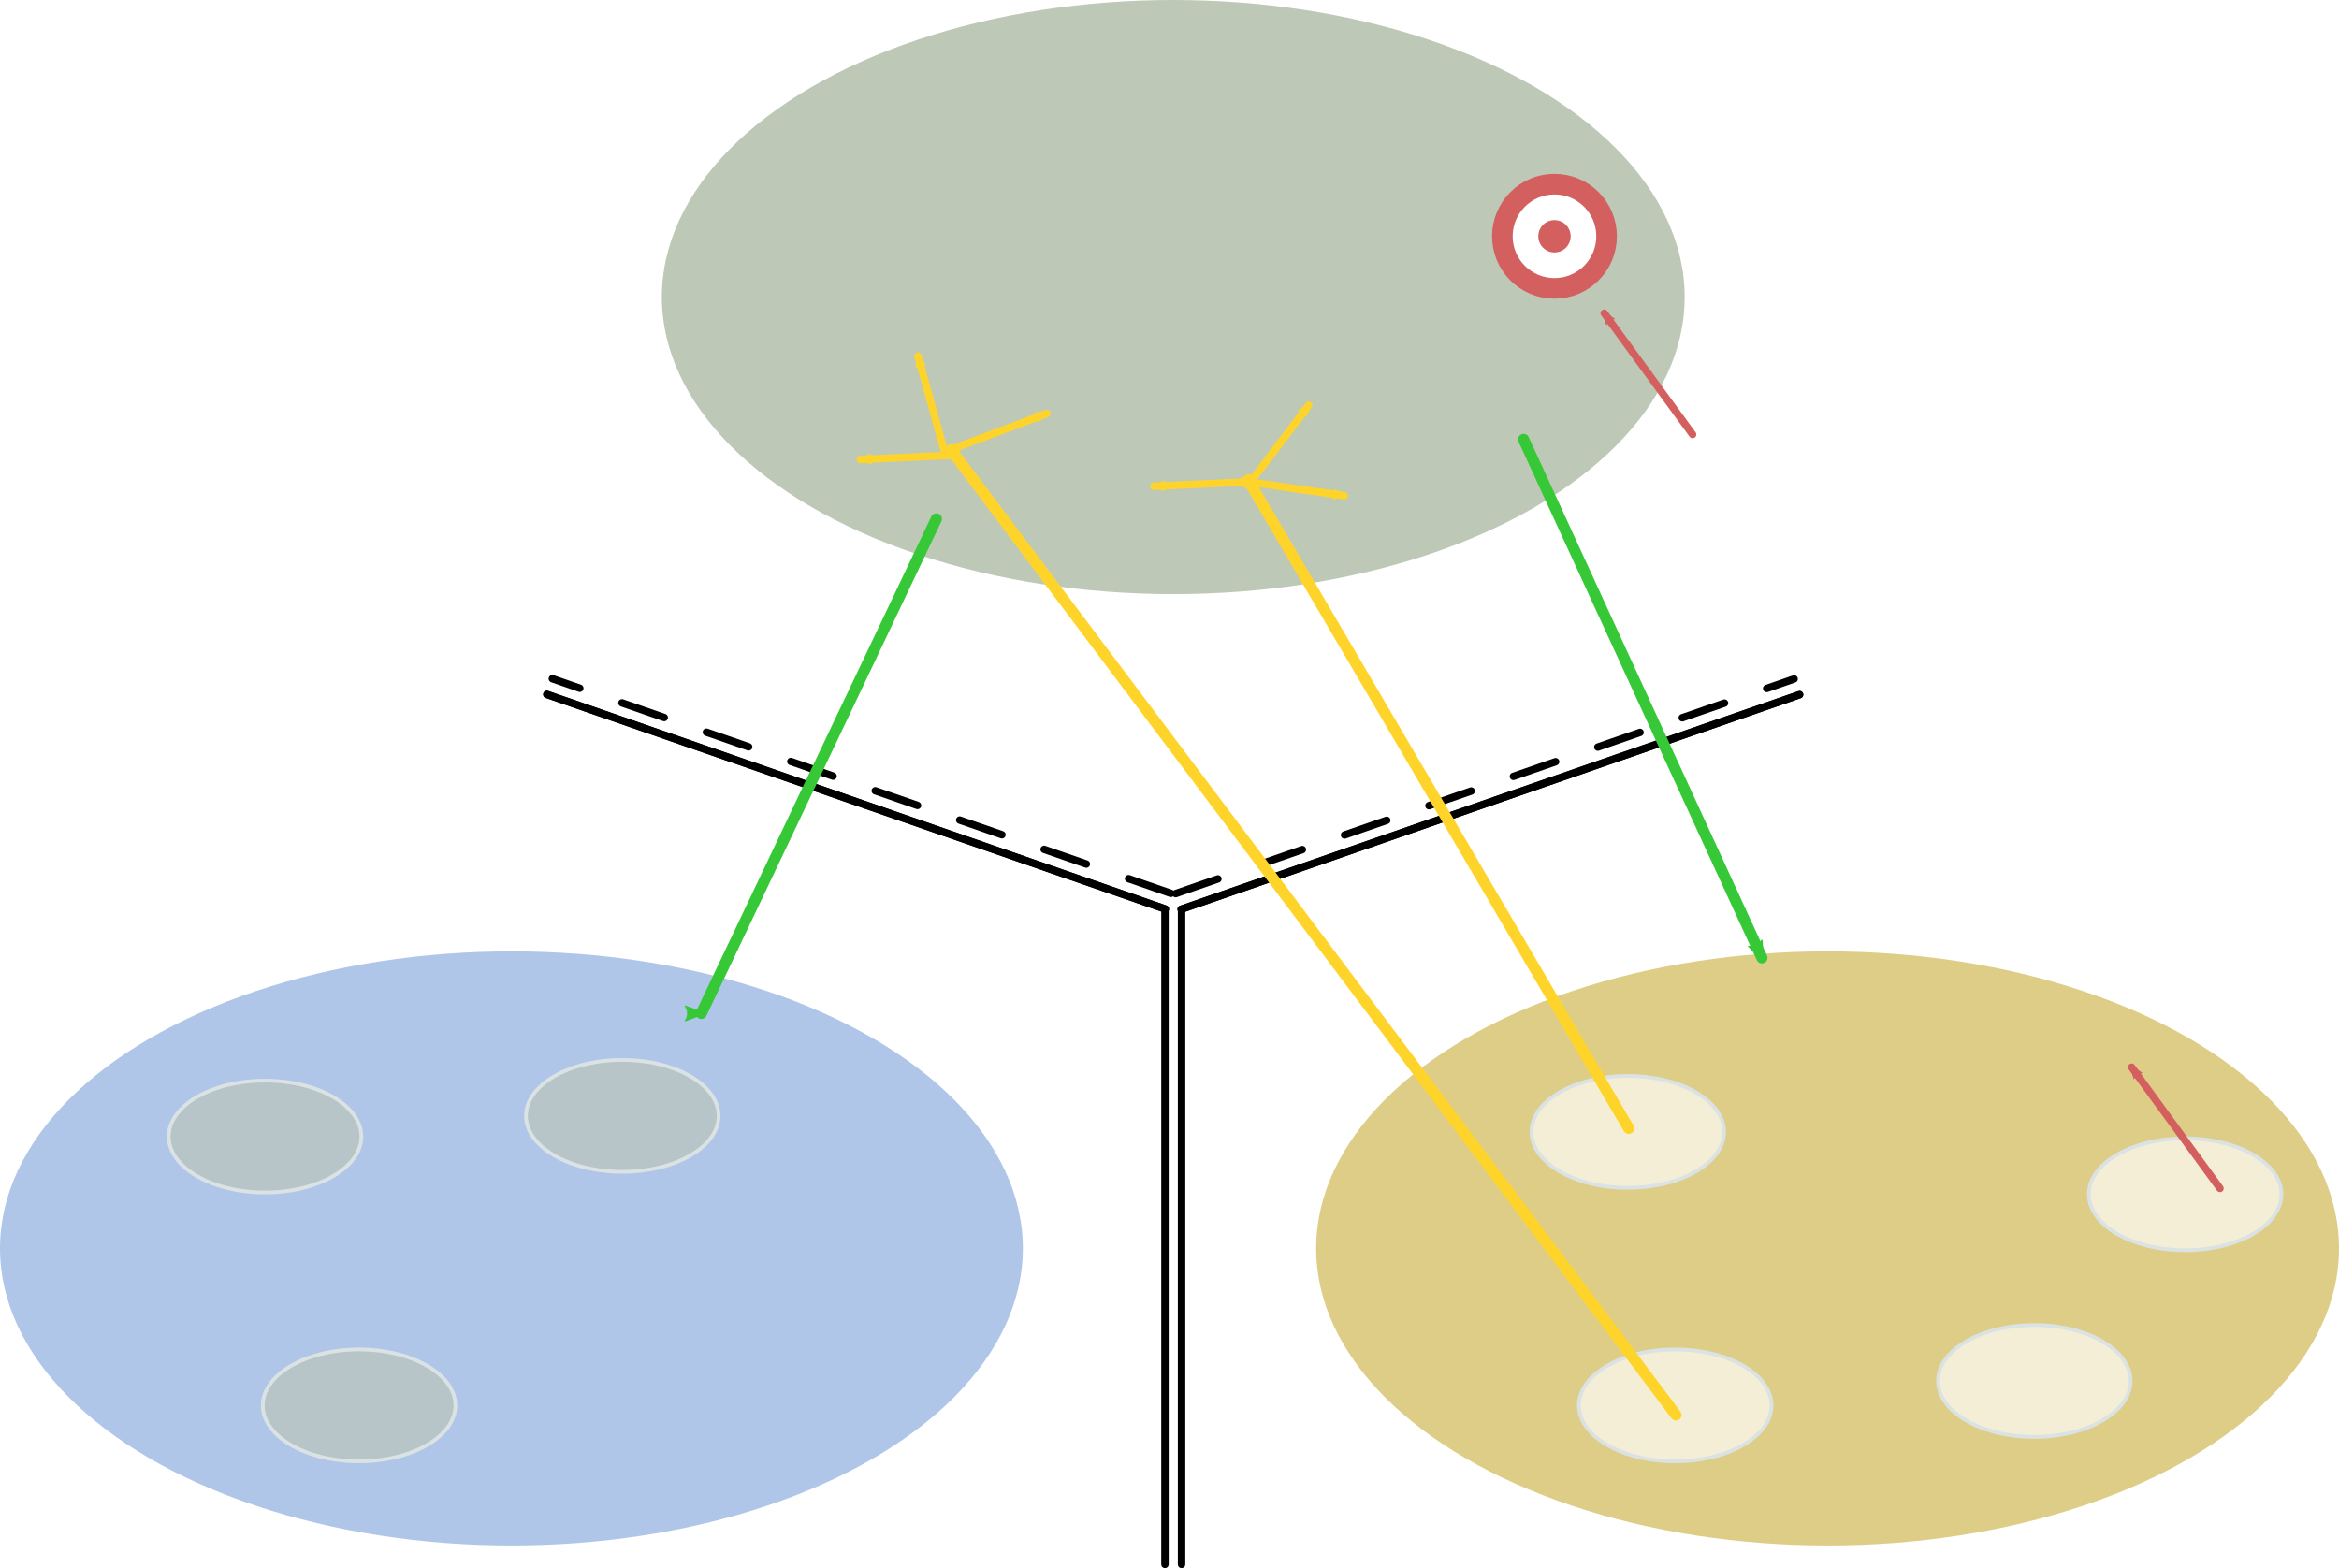 <?xml version="1.0" encoding="UTF-8" standalone="no"?>
<!-- Created with Inkscape (http://www.inkscape.org/) -->

<svg
   xmlns:dc="http://purl.org/dc/elements/1.1/"
   xmlns:cc="http://creativecommons.org/ns#"
   xmlns:rdf="http://www.w3.org/1999/02/22-rdf-syntax-ns#"
   xmlns:svg="http://www.w3.org/2000/svg"
   xmlns="http://www.w3.org/2000/svg"
   xmlns:sodipodi="http://sodipodi.sourceforge.net/DTD/sodipodi-0.dtd"
   xmlns:inkscape="http://www.inkscape.org/namespaces/inkscape"
   width="177.324mm"
   height="118.891mm"
   viewBox="0 0 628.315 421.268"
   id="svg2"
   version="1.1"
   inkscape:version="0.91 r13725"
   sodipodi:docname="multiple_mvc.svg">
  <defs
     id="defs4">
    <marker
       inkscape:stockid="Arrow2Mend"
       orient="auto"
       refY="0"
       refX="0"
       id="marker5479"
       style="overflow:visible"
       inkscape:isstock="true">
      <path
         inkscape:connector-curvature="0"
         id="path5481"
         style="fill:#d35f5f;fill-opacity:1;fill-rule:evenodd;stroke:#d35f5f;stroke-width:0.625;stroke-linejoin:round;stroke-opacity:1"
         d="M 8.719,4.034 -2.207,0.016 8.719,-4.002 c -1.745,2.372 -1.735,5.617 -6e-7,8.035 z"
         transform="scale(-0.6,-0.6)" />
    </marker>
    <marker
       inkscape:isstock="true"
       style="overflow:visible"
       id="marker5295"
       refX="0"
       refY="0"
       orient="auto"
       inkscape:stockid="Arrow2Mend">
      <path
         transform="scale(-0.6,-0.6)"
         d="M 8.719,4.034 -2.207,0.016 8.719,-4.002 c -1.745,2.372 -1.735,5.617 -6e-7,8.035 z"
         style="fill:#d35f5f;fill-opacity:1;fill-rule:evenodd;stroke:#d35f5f;stroke-width:0.625;stroke-linejoin:round;stroke-opacity:1"
         id="path5297"
         inkscape:connector-curvature="0" />
    </marker>
    <marker
       inkscape:isstock="true"
       style="overflow:visible"
       id="marker5013"
       refX="0"
       refY="0"
       orient="auto"
       inkscape:stockid="Arrow2Mend">
      <path
         transform="scale(-0.6,-0.6)"
         d="M 8.719,4.034 -2.207,0.016 8.719,-4.002 c -1.745,2.372 -1.735,5.617 -6e-7,8.035 z"
         style="fill:#d35f5f;fill-opacity:1;fill-rule:evenodd;stroke:#d35f5f;stroke-width:0.625;stroke-linejoin:round;stroke-opacity:1"
         id="path5015"
         inkscape:connector-curvature="0" />
    </marker>
    <marker
       inkscape:stockid="Arrow2Mend"
       orient="auto"
       refY="0"
       refX="0"
       id="marker4847"
       style="overflow:visible"
       inkscape:isstock="true">
      <path
         inkscape:connector-curvature="0"
         id="path4849"
         style="fill:#d35f5f;fill-opacity:1;fill-rule:evenodd;stroke:#d35f5f;stroke-width:0.625;stroke-linejoin:round;stroke-opacity:1"
         d="M 8.719,4.034 -2.207,0.016 8.719,-4.002 c -1.745,2.372 -1.735,5.617 -6e-7,8.035 z"
         transform="scale(-0.6,-0.6)" />
    </marker>
    <marker
       inkscape:isstock="true"
       style="overflow:visible"
       id="marker10683"
       refX="0"
       refY="0"
       orient="auto"
       inkscape:stockid="Arrow2Mend"
       inkscape:collect="always">
      <path
         transform="scale(-0.6,-0.6)"
         d="M 8.719,4.034 -2.207,0.016 8.719,-4.002 c -1.745,2.372 -1.735,5.617 -6e-7,8.035 z"
         style="fill:#d35f5f;fill-opacity:1;fill-rule:evenodd;stroke:#d35f5f;stroke-width:0.625;stroke-linejoin:round;stroke-opacity:1"
         id="path10685"
         inkscape:connector-curvature="0" />
    </marker>
    <marker
       inkscape:isstock="true"
       style="overflow:visible"
       id="marker10523"
       refX="0"
       refY="0"
       orient="auto"
       inkscape:stockid="TriangleOutM">
      <path
         transform="scale(0.4,0.4)"
         style="fill:#d35f5f;fill-opacity:1;fill-rule:evenodd;stroke:#d35f5f;stroke-width:1pt;stroke-opacity:1"
         d="m 5.77,0 -8.65,5 0,-10 8.65,5 z"
         id="path10525"
         inkscape:connector-curvature="0" />
    </marker>
    <marker
       inkscape:stockid="Arrow2Mend"
       orient="auto"
       refY="0"
       refX="0"
       id="marker10289"
       style="overflow:visible"
       inkscape:isstock="true">
      <path
         inkscape:connector-curvature="0"
         id="path10291"
         style="fill:#37c837;fill-opacity:1;fill-rule:evenodd;stroke:#37c837;stroke-width:0.625;stroke-linejoin:round;stroke-opacity:1"
         d="M 8.719,4.034 -2.207,0.016 8.719,-4.002 c -1.745,2.372 -1.735,5.617 -6e-7,8.035 z"
         transform="scale(-0.6,-0.6)" />
    </marker>
    <marker
       inkscape:isstock="true"
       style="overflow:visible"
       id="marker10215"
       refX="0"
       refY="0"
       orient="auto"
       inkscape:stockid="Arrow2Mend"
       inkscape:collect="always">
      <path
         transform="scale(-0.6,-0.6)"
         d="M 8.719,4.034 -2.207,0.016 8.719,-4.002 c -1.745,2.372 -1.735,5.617 -6e-7,8.035 z"
         style="fill:#37c837;fill-opacity:1;fill-rule:evenodd;stroke:#37c837;stroke-width:0.625;stroke-linejoin:round;stroke-opacity:1"
         id="path10217"
         inkscape:connector-curvature="0" />
    </marker>
    <marker
       inkscape:stockid="TriangleInL"
       orient="auto"
       refY="0"
       refX="0"
       id="TriangleInL"
       style="overflow:visible"
       inkscape:isstock="true">
      <path
         id="path4331"
         d="m 5.77,0 -8.65,5 0,-10 8.65,5 z"
         style="fill:#ffd42a;fill-opacity:1;fill-rule:evenodd;stroke:#ffd42a;stroke-width:1pt;stroke-opacity:1"
         transform="scale(-0.8,-0.8)"
         inkscape:connector-curvature="0" />
    </marker>
    <marker
       inkscape:stockid="Arrow2Lstart"
       orient="auto"
       refY="0"
       refX="0"
       id="marker9120"
       style="overflow:visible"
       inkscape:isstock="true">
      <path
         id="path9122"
         style="fill:#ffd42a;fill-opacity:1;fill-rule:evenodd;stroke:#ffd42a;stroke-width:0.625;stroke-linejoin:round;stroke-opacity:1"
         d="M 8.719,4.034 -2.207,0.016 8.719,-4.002 c -1.745,2.372 -1.735,5.617 -6e-7,8.035 z"
         transform="matrix(1.1,0,0,1.1,1.1,0)"
         inkscape:connector-curvature="0" />
    </marker>
    <marker
       inkscape:stockid="Arrow2Lstart"
       orient="auto"
       refY="0"
       refX="0"
       id="Arrow2Lstart"
       style="overflow:visible"
       inkscape:isstock="true">
      <path
         id="path4216"
         style="fill:#ffd42a;fill-opacity:1;fill-rule:evenodd;stroke:#ffd42a;stroke-width:0.625;stroke-linejoin:round;stroke-opacity:1"
         d="M 8.719,4.034 -2.207,0.016 8.719,-4.002 c -1.745,2.372 -1.735,5.617 -6e-7,8.035 z"
         transform="matrix(1.1,0,0,1.1,1.1,0)"
         inkscape:connector-curvature="0" />
    </marker>
    <marker
       inkscape:stockid="CurveOut"
       orient="auto"
       refY="0"
       refX="0"
       id="CurveOut"
       style="overflow:visible"
       inkscape:isstock="true">
      <path
         id="path4385"
         d="m -5.413,-5.046 c 2.76,0 5,2.24 5,5 0,2.76 -2.24,5 -5,5"
         style="fill:none;fill-rule:evenodd;stroke:#ffd42a;stroke-width:1pt;stroke-opacity:1"
         transform="scale(0.6,0.6)"
         inkscape:connector-curvature="0" />
    </marker>
    <marker
       inkscape:isstock="true"
       style="overflow:visible"
       id="marker7930"
       refX="0"
       refY="0"
       orient="auto"
       inkscape:stockid="Arrow2Lend">
      <path
         transform="matrix(-1.1,0,0,-1.1,-1.1,0)"
         d="M 8.719,4.034 -2.207,0.016 8.719,-4.002 c -1.745,2.372 -1.735,5.617 -6e-7,8.035 z"
         style="fill:#37c837;fill-opacity:1;fill-rule:evenodd;stroke:#37c837;stroke-width:0.625;stroke-linejoin:round;stroke-opacity:1"
         id="path7932"
         inkscape:connector-curvature="0" />
    </marker>
    <marker
       inkscape:stockid="Arrow2Mend"
       orient="auto"
       refY="0"
       refX="0"
       id="marker7314"
       style="overflow:visible"
       inkscape:isstock="true">
      <path
         id="path7316"
         style="fill:#ffd42a;fill-opacity:1;fill-rule:evenodd;stroke:#ffd42a;stroke-width:0.625;stroke-linejoin:round;stroke-opacity:1"
         d="M 8.719,4.034 -2.207,0.016 8.719,-4.002 c -1.745,2.372 -1.735,5.617 -6e-7,8.035 z"
         transform="scale(-0.6,-0.6)"
         inkscape:connector-curvature="0" />
    </marker>
    <marker
       inkscape:isstock="true"
       style="overflow:visible"
       id="marker7208"
       refX="0"
       refY="0"
       orient="auto"
       inkscape:stockid="Arrow2Mend">
      <path
         transform="scale(-0.6,-0.6)"
         d="M 8.719,4.034 -2.207,0.016 8.719,-4.002 c -1.745,2.372 -1.735,5.617 -6e-7,8.035 z"
         style="fill:#ffd42a;fill-opacity:1;fill-rule:evenodd;stroke:#ffd42a;stroke-width:0.625;stroke-linejoin:round;stroke-opacity:1"
         id="path7210"
         inkscape:connector-curvature="0" />
    </marker>
    <marker
       inkscape:stockid="DotM"
       orient="auto"
       refY="0"
       refX="0"
       id="marker7000"
       style="overflow:visible"
       inkscape:isstock="true">
      <path
         id="path7002"
         d="m -2.5,-1 c 0,2.76 -2.24,5 -5,5 -2.76,0 -5,-2.24 -5,-5 0,-2.76 2.24,-5 5,-5 2.76,0 5,2.24 5,5 z"
         style="fill:#ffd42a;fill-opacity:1;fill-rule:evenodd;stroke:#ffd42a;stroke-width:1pt;stroke-opacity:1"
         transform="matrix(0.4,0,0,0.4,2.96,0.4)"
         inkscape:connector-curvature="0" />
    </marker>
    <marker
       inkscape:stockid="Arrow2Mend"
       orient="auto"
       refY="0"
       refX="0"
       id="marker6906"
       style="overflow:visible"
       inkscape:isstock="true">
      <path
         id="path6908"
         style="fill:#ffd42a;fill-opacity:1;fill-rule:evenodd;stroke:#ffd42a;stroke-width:0.625;stroke-linejoin:round;stroke-opacity:1"
         d="M 8.719,4.034 -2.207,0.016 8.719,-4.002 c -1.745,2.372 -1.735,5.617 -6e-7,8.035 z"
         transform="scale(-0.6,-0.6)"
         inkscape:connector-curvature="0" />
    </marker>
    <marker
       inkscape:stockid="Arrow2Mend"
       orient="auto"
       refY="0"
       refX="0"
       id="Arrow2Mend"
       style="overflow:visible"
       inkscape:isstock="true">
      <path
         id="path4225"
         style="fill-rule:evenodd;stroke-width:0.625;stroke-linejoin:round"
         d="M 8.719,4.034 -2.207,0.016 8.719,-4.002 c -1.745,2.372 -1.735,5.617 -6e-7,8.035 z"
         transform="scale(-0.6,-0.6)"
         inkscape:connector-curvature="0" />
    </marker>
    <marker
       inkscape:isstock="true"
       style="overflow:visible"
       id="marker5970"
       refX="0"
       refY="0"
       orient="auto"
       inkscape:stockid="Arrow2Mend"
       inkscape:collect="always">
      <path
         transform="scale(-0.6,-0.6)"
         d="M 8.719,4.034 -2.207,0.016 8.719,-4.002 c -1.745,2.372 -1.735,5.617 -6e-7,8.035 z"
         style="fill:#ffd42a;fill-opacity:1;fill-rule:evenodd;stroke:#ffd42a;stroke-width:0.625;stroke-linejoin:round;stroke-opacity:1"
         id="path5972"
         inkscape:connector-curvature="0" />
    </marker>
    <marker
       inkscape:stockid="Arrow2Mend"
       orient="auto"
       refY="0"
       refX="0"
       id="marker5796"
       style="overflow:visible"
       inkscape:isstock="true"
       inkscape:collect="always">
      <path
         id="path5798"
         style="fill:#ffd42a;fill-opacity:1;fill-rule:evenodd;stroke:#ffd42a;stroke-width:0.625;stroke-linejoin:round;stroke-opacity:1"
         d="M 8.719,4.034 -2.207,0.016 8.719,-4.002 c -1.745,2.372 -1.735,5.617 -6e-7,8.035 z"
         transform="scale(-0.6,-0.6)"
         inkscape:connector-curvature="0" />
    </marker>
    <marker
       inkscape:isstock="true"
       style="overflow:visible"
       id="marker5574"
       refX="0"
       refY="0"
       orient="auto"
       inkscape:stockid="Arrow2Mend"
       inkscape:collect="always">
      <path
         transform="scale(-0.6,-0.6)"
         d="M 8.719,4.034 -2.207,0.016 8.719,-4.002 c -1.745,2.372 -1.735,5.617 -6e-7,8.035 z"
         style="fill:#ffd42a;fill-opacity:1;fill-rule:evenodd;stroke:#ffd42a;stroke-width:0.625;stroke-linejoin:round;stroke-opacity:1"
         id="path5576"
         inkscape:connector-curvature="0" />
    </marker>
    <marker
       inkscape:isstock="true"
       style="overflow:visible"
       id="marker5238"
       refX="0"
       refY="0"
       orient="auto"
       inkscape:stockid="Arrow2Mend">
      <path
         transform="scale(-0.6,-0.6)"
         d="M 8.719,4.034 -2.207,0.016 8.719,-4.002 c -1.745,2.372 -1.735,5.617 -6e-7,8.035 z"
         style="fill:#fff600;fill-opacity:1;fill-rule:evenodd;stroke:#fff600;stroke-width:0.625;stroke-linejoin:round;stroke-opacity:1"
         id="path5240"
         inkscape:connector-curvature="0" />
    </marker>
    <marker
       inkscape:stockid="Arrow2Lend"
       orient="auto"
       refY="0"
       refX="0"
       id="marker5002"
       style="overflow:visible"
       inkscape:isstock="true">
      <path
         id="path5004"
         style="fill:#000000;fill-opacity:1;fill-rule:evenodd;stroke:#000000;stroke-width:0.625;stroke-linejoin:round;stroke-opacity:1"
         d="M 8.719,4.034 -2.207,0.016 8.719,-4.002 c -1.745,2.372 -1.735,5.617 -6e-7,8.035 z"
         transform="matrix(-1.1,0,0,-1.1,-1.1,0)"
         inkscape:connector-curvature="0" />
    </marker>
    <marker
       inkscape:stockid="Arrow1Mstart"
       orient="auto"
       refY="0"
       refX="0"
       id="Arrow1Mstart"
       style="overflow:visible"
       inkscape:isstock="true">
      <path
         id="path4204"
         d="M 0,0 5,-5 -12.5,0 5,5 0,0 Z"
         style="fill:#000000;fill-opacity:1;fill-rule:evenodd;stroke:#000000;stroke-width:1pt;stroke-opacity:1"
         transform="matrix(0.4,0,0,0.4,4,0)"
         inkscape:connector-curvature="0" />
    </marker>
    <marker
       inkscape:isstock="true"
       style="overflow:visible"
       id="marker4776"
       refX="0"
       refY="0"
       orient="auto"
       inkscape:stockid="DotM"
       inkscape:collect="always">
      <path
         transform="matrix(0.4,0,0,0.4,2.96,0.4)"
         style="fill:#ffd42a;fill-opacity:1;fill-rule:evenodd;stroke:#ffd42a;stroke-width:1pt;stroke-opacity:1"
         d="m -2.5,-1 c 0,2.76 -2.24,5 -5,5 -2.76,0 -5,-2.24 -5,-5 0,-2.76 2.24,-5 5,-5 2.76,0 5,2.24 5,5 z"
         id="path4778"
         inkscape:connector-curvature="0" />
    </marker>
    <marker
       inkscape:stockid="DotM"
       orient="auto"
       refY="0"
       refX="0"
       id="DotM"
       style="overflow:visible"
       inkscape:isstock="true"
       inkscape:collect="always">
      <path
         id="path4262"
         d="m -2.5,-1 c 0,2.76 -2.24,5 -5,5 -2.76,0 -5,-2.24 -5,-5 0,-2.76 2.24,-5 5,-5 2.76,0 5,2.24 5,5 z"
         style="fill:#ff9955;fill-opacity:1;fill-rule:evenodd;stroke:#ff9955;stroke-width:1pt;stroke-opacity:1"
         transform="matrix(0.4,0,0,0.4,2.96,0.4)"
         inkscape:connector-curvature="0" />
    </marker>
    <marker
       inkscape:stockid="DotL"
       orient="auto"
       refY="0"
       refX="0"
       id="DotL"
       style="overflow:visible"
       inkscape:isstock="true">
      <path
         id="path4259"
         d="m -2.5,-1 c 0,2.76 -2.24,5 -5,5 -2.76,0 -5,-2.24 -5,-5 0,-2.76 2.24,-5 5,-5 2.76,0 5,2.24 5,5 z"
         style="fill:#000000;fill-opacity:1;fill-rule:evenodd;stroke:#000000;stroke-width:1pt;stroke-opacity:1"
         transform="matrix(0.8,0,0,0.8,5.92,0.8)"
         inkscape:connector-curvature="0" />
    </marker>
    <marker
       inkscape:stockid="DotM"
       orient="auto"
       refY="0"
       refX="0"
       id="DotM-6"
       style="overflow:visible"
       inkscape:isstock="true">
      <path
         inkscape:connector-curvature="0"
         id="path4262-8"
         d="m -2.5,-1 c 0,2.76 -2.24,5 -5,5 -2.76,0 -5,-2.24 -5,-5 0,-2.76 2.24,-5 5,-5 2.76,0 5,2.24 5,5 z"
         style="fill:#ff9955;fill-opacity:1;fill-rule:evenodd;stroke:#ff9955;stroke-width:1pt;stroke-opacity:1"
         transform="matrix(0.4,0,0,0.4,2.96,0.4)" />
    </marker>
    <marker
       inkscape:stockid="Arrow2Mend"
       orient="auto"
       refY="0"
       refX="0"
       id="marker5796-5"
       style="overflow:visible"
       inkscape:isstock="true"
       inkscape:collect="always">
      <path
         inkscape:connector-curvature="0"
         id="path5798-3"
         style="fill:#d35f5f;fill-opacity:1;fill-rule:evenodd;stroke:#d35f5f;stroke-width:0.625;stroke-linejoin:round;stroke-opacity:1"
         d="M 8.719,4.034 -2.207,0.016 8.719,-4.002 c -1.745,2.372 -1.735,5.617 -6e-7,8.035 z"
         transform="scale(-0.6,-0.6)" />
    </marker>
  </defs>
  <sodipodi:namedview
     id="base"
     pagecolor="#ffffff"
     bordercolor="#666666"
     borderopacity="1.0"
     inkscape:pageopacity="0.0"
     inkscape:pageshadow="2"
     inkscape:zoom="0.98994949"
     inkscape:cx="-98.264945"
     inkscape:cy="559.72003"
     inkscape:document-units="px"
     inkscape:current-layer="g5191"
     showgrid="false"
     inkscape:window-width="1400"
     inkscape:window-height="855"
     inkscape:window-x="40"
     inkscape:window-y="1"
     inkscape:window-maximized="1"
     showguides="true"
     inkscape:guide-bbox="true"
     fit-margin-top="0"
     fit-margin-left="0"
     fit-margin-right="0"
     fit-margin-bottom="0">
    <sodipodi:guide
       position="531.984,193.321"
       orientation="-0.819,-0.574"
       id="guide10009"
       inkscape:label=""
       inkscape:color="rgb(0,0,255)" />
  </sodipodi:namedview>
  <g
     inkscape:label="Layer 1"
     inkscape:groupmode="layer"
     id="layer1"
     transform="translate(-79.802,-126.557)">
    <g
       id="g4435">
      <g
         inkscape:export-ydpi="350"
         inkscape:export-xdpi="350"
         transform="translate(-1.01,-8.586)"
         id="g4148">
        <ellipse
           style="opacity:1;fill:#afc6e9;fill-opacity:1;stroke:none;stroke-width:2.206;stroke-linecap:round;stroke-linejoin:round;stroke-miterlimit:4;stroke-dasharray:none;stroke-dashoffset:0;stroke-opacity:1"
           id="path4136"
           cx="218.193"
           cy="470.514"
           rx="137.381"
           ry="79.802" />
        <ellipse
           ry="15.028"
           rx="25.871"
           cy="440.462"
           cx="152.012"
           id="ellipse4138"
           style="opacity:1;fill:#b7c4c8;fill-opacity:1;stroke:#dbe2e3;stroke-width:1;stroke-linecap:round;stroke-linejoin:round;stroke-miterlimit:4;stroke-dasharray:none;stroke-dashoffset:0;stroke-opacity:1" />
        <ellipse
           style="opacity:1;fill:#b7c4c8;fill-opacity:1;stroke:#dbe2e3;stroke-width:1;stroke-linecap:round;stroke-linejoin:round;stroke-miterlimit:4;stroke-dasharray:none;stroke-dashoffset:0;stroke-opacity:1"
           id="ellipse4144"
           cx="247.976"
           cy="434.906"
           rx="25.871"
           ry="15.028" />
        <ellipse
           ry="15.028"
           rx="25.871"
           cy="512.688"
           cx="177.266"
           id="ellipse4146"
           style="opacity:1;fill:#b7c4c8;fill-opacity:1;stroke:#dbe2e3;stroke-width:1;stroke-linecap:round;stroke-linejoin:round;stroke-miterlimit:4;stroke-dasharray:none;stroke-dashoffset:0;stroke-opacity:1" />
      </g>
      <g
         inkscape:export-ydpi="350"
         inkscape:export-xdpi="350"
         id="g4156"
         transform="translate(352.543,-8.586)">
        <ellipse
           ry="79.802"
           rx="137.381"
           cy="470.514"
           cx="218.193"
           id="ellipse4158"
           style="opacity:1;fill:#decd87;fill-opacity:1;stroke:none;stroke-width:2.206;stroke-linecap:round;stroke-linejoin:round;stroke-miterlimit:4;stroke-dasharray:none;stroke-dashoffset:0;stroke-opacity:1" />
        <ellipse
           style="opacity:1;fill:#f4eed7;fill-opacity:1;stroke:#dbe2e3;stroke-width:1;stroke-linecap:round;stroke-linejoin:round;stroke-miterlimit:4;stroke-dasharray:none;stroke-dashoffset:0;stroke-opacity:1"
           id="ellipse4160"
           cx="164.512"
           cy="439.212"
           rx="25.871"
           ry="15.028" />
        <ellipse
           ry="15.028"
           rx="25.871"
           cy="455.978"
           cx="314.24"
           id="ellipse4166"
           style="opacity:1;fill:#f4eed7;fill-opacity:1;stroke:#dbe2e3;stroke-width:1;stroke-linecap:round;stroke-linejoin:round;stroke-miterlimit:4;stroke-dasharray:none;stroke-dashoffset:0;stroke-opacity:1" />
        <ellipse
           style="opacity:1;fill:#f4eed7;fill-opacity:1;stroke:#dbe2e3;stroke-width:1;stroke-linecap:round;stroke-linejoin:round;stroke-miterlimit:4;stroke-dasharray:none;stroke-dashoffset:0;stroke-opacity:1"
           id="ellipse4168"
           cx="177.266"
           cy="512.688"
           rx="25.871"
           ry="15.028" />
        <ellipse
           style="opacity:1;fill:#f4eed7;fill-opacity:1;stroke:#dbe2e3;stroke-width:1;stroke-linecap:round;stroke-linejoin:round;stroke-miterlimit:4;stroke-dasharray:none;stroke-dashoffset:0;stroke-opacity:1"
           id="ellipse4170"
           cx="273.735"
           cy="506.122"
           rx="25.871"
           ry="15.028" />
      </g>
      <g
         inkscape:export-ydpi="350"
         inkscape:export-xdpi="350"
         transform="translate(176.777,-264.155)"
         id="g4172">
        <ellipse
           style="opacity:1;fill:#bec8b7;fill-opacity:1;stroke:none;stroke-width:2.206;stroke-linecap:round;stroke-linejoin:round;stroke-miterlimit:4;stroke-dasharray:none;stroke-dashoffset:0;stroke-opacity:1"
           id="ellipse4174"
           cx="218.193"
           cy="470.514"
           rx="137.381"
           ry="79.802" />
      </g>
      <g
         inkscape:export-ydpi="350"
         inkscape:export-xdpi="350"
         id="g4748">
        <path
           style="fill:none;fill-rule:evenodd;stroke:#000000;stroke-width:2;stroke-linecap:round;stroke-linejoin:miter;stroke-miterlimit:4;stroke-dasharray:none;stroke-opacity:1"
           d="m 392.738,546.805 0,-175.791"
           id="path4188"
           inkscape:connector-curvature="0"
           sodipodi:nodetypes="cc" />
        <path
           inkscape:connector-curvature="0"
           id="path4190"
           d="m 397.202,546.811 0,-175.797"
           style="fill:none;fill-rule:evenodd;stroke:#000000;stroke-width:2;stroke-linecap:round;stroke-linejoin:miter;stroke-miterlimit:4;stroke-dasharray:none;stroke-opacity:1"
           sodipodi:nodetypes="cc" />
      </g>
      <g
         inkscape:export-ydpi="350"
         inkscape:export-xdpi="350"
         inkscape:transform-center-y="65.324244"
         inkscape:transform-center-x="-32.707982"
         transform="matrix(0.328,-0.945,0.945,0.328,-252.714,562.543)"
         id="g4752">
        <path
           sodipodi:nodetypes="cc"
           inkscape:connector-curvature="0"
           id="path4754"
           d="m 392.738,546.805 0,-175.791"
           style="fill:none;fill-rule:evenodd;stroke:#000000;stroke-width:2;stroke-linecap:round;stroke-linejoin:miter;stroke-miterlimit:4;stroke-dasharray:none;stroke-opacity:1" />
        <path
           sodipodi:nodetypes="cc"
           style="fill:none;fill-rule:evenodd;stroke:#000000;stroke-width:2;stroke-linecap:round;stroke-linejoin:miter;stroke-miterlimit:4;stroke-dasharray:12, 12;stroke-dashoffset:0;stroke-opacity:1"
           d="m 397.202,546.811 0,-175.797"
           id="path4756"
           inkscape:connector-curvature="0" />
        <path
           style="fill:none;fill-rule:evenodd;stroke:#000000;stroke-width:2;stroke-linecap:round;stroke-linejoin:miter;stroke-miterlimit:4;stroke-dasharray:none;stroke-opacity:1"
           d="m 392.738,546.805 0,-175.791"
           id="path4758"
           inkscape:connector-curvature="0"
           sodipodi:nodetypes="cc" />
      </g>
      <g
         inkscape:export-ydpi="350"
         inkscape:export-xdpi="350"
         id="g4760"
         transform="matrix(-0.328,-0.945,-0.945,0.328,1042.641,562.606)"
         inkscape:transform-center-x="32.70798"
         inkscape:transform-center-y="65.324244">
        <path
           style="fill:none;fill-rule:evenodd;stroke:#000000;stroke-width:2;stroke-linecap:round;stroke-linejoin:miter;stroke-miterlimit:4;stroke-dasharray:none;stroke-opacity:1"
           d="m 392.738,546.805 0,-175.791"
           id="path4762"
           inkscape:connector-curvature="0"
           sodipodi:nodetypes="cc" />
        <path
           inkscape:connector-curvature="0"
           id="path4764"
           d="m 397.202,546.811 0,-175.797"
           style="fill:none;fill-rule:evenodd;stroke:#000000;stroke-width:2;stroke-linecap:round;stroke-linejoin:miter;stroke-miterlimit:4;stroke-dasharray:12, 12;stroke-dashoffset:0;stroke-opacity:1"
           sodipodi:nodetypes="cc" />
        <path
           sodipodi:nodetypes="cc"
           inkscape:connector-curvature="0"
           id="path4766"
           d="m 392.738,546.805 0,-175.791"
           style="fill:none;fill-rule:evenodd;stroke:#000000;stroke-width:2;stroke-linecap:round;stroke-linejoin:miter;stroke-miterlimit:4;stroke-dasharray:none;stroke-opacity:1" />
      </g>
      <g
         inkscape:export-ydpi="350"
         inkscape:export-xdpi="350"
         transform="translate(-18.929,8.571)"
         id="g6860">
        <path
           sodipodi:nodetypes="cc"
           style="fill:none;fill-rule:evenodd;stroke:#ffd42a;stroke-width:3;stroke-linecap:round;stroke-linejoin:miter;stroke-miterlimit:4;stroke-dasharray:none;stroke-opacity:1;marker-end:url(#marker4776)"
           d="M 536.25,421.112 434.286,247.362"
           id="path4768"
           inkscape:connector-curvature="0" />
        <path
           inkscape:transform-center-y="3.609945"
           inkscape:transform-center-x="-16.919124"
           inkscape:connector-curvature="0"
           id="path5572"
           d="m 434.654,247.514 25.186,3.644"
           style="fill:none;fill-rule:evenodd;stroke:#ffd42a;stroke-width:2;stroke-linecap:round;stroke-linejoin:miter;stroke-miterlimit:4;stroke-dasharray:none;stroke-opacity:1;marker-end:url(#marker5574)"
           sodipodi:nodetypes="cc" />
        <path
           style="fill:none;fill-rule:evenodd;stroke:#ffd42a;stroke-width:2;stroke-linecap:round;stroke-linejoin:miter;stroke-miterlimit:4;stroke-dasharray:none;stroke-opacity:1;marker-end:url(#marker5796)"
           d="m 434.675,247.455 15.627,-20.619"
           id="path5794"
           inkscape:connector-curvature="0"
           inkscape:transform-center-x="-11.311214"
           inkscape:transform-center-y="-13.08988"
           sodipodi:nodetypes="cc" />
        <path
           inkscape:transform-center-y="-1.05082"
           inkscape:transform-center-x="17.268011"
           inkscape:connector-curvature="0"
           id="path5968"
           d="m 434.567,247.427 -25.871,1.193"
           style="fill:none;fill-rule:evenodd;stroke:#ffd42a;stroke-width:2;stroke-linecap:round;stroke-linejoin:miter;stroke-miterlimit:4;stroke-dasharray:none;stroke-opacity:1;marker-end:url(#marker5970)"
           sodipodi:nodetypes="cc" />
      </g>
      <g
         inkscape:export-ydpi="350"
         inkscape:export-xdpi="350"
         style="fill:#ffd42a"
         transform="translate(25.714,81.429)"
         id="g6876">
        <path
           sodipodi:nodetypes="cc"
           inkscape:connector-curvature="0"
           id="path6878"
           d="M 504.286,425.219 309.909,166.44"
           style="fill:#ffd42a;fill-rule:evenodd;stroke:#ffd42a;stroke-width:3;stroke-linecap:round;stroke-linejoin:miter;stroke-miterlimit:4;stroke-dasharray:none;stroke-opacity:1;marker-end:url(#marker7000)" />
        <path
           sodipodi:nodetypes="cc"
           style="fill:#ffd42a;fill-rule:evenodd;stroke:#ffd42a;stroke-width:2;stroke-linecap:round;stroke-linejoin:miter;stroke-miterlimit:4;stroke-dasharray:none;stroke-opacity:1;marker-end:url(#marker7314)"
           d="M 311.489,165.153 335.314,156.208"
           id="path6880"
           inkscape:connector-curvature="0"
           inkscape:transform-center-x="-16.564384"
           inkscape:transform-center-y="-4.990945" />
        <path
           sodipodi:nodetypes="cc"
           inkscape:transform-center-y="-16.93094"
           inkscape:transform-center-x="3.554141"
           inkscape:connector-curvature="0"
           id="path6882"
           d="m 307.595,165.713 -6.926,-24.927"
           style="fill:#ffd42a;fill-rule:evenodd;stroke:#ffd42a;stroke-width:2;stroke-linecap:round;stroke-linejoin:miter;stroke-miterlimit:4;stroke-dasharray:none;stroke-opacity:1;marker-end:url(#marker7208)" />
        <path
           sodipodi:nodetypes="cc"
           style="fill:#ffd42a;fill-rule:evenodd;stroke:#ffd42a;stroke-width:2;stroke-linecap:round;stroke-linejoin:miter;stroke-miterlimit:4;stroke-dasharray:none;stroke-opacity:1;marker-end:url(#marker6906)"
           d="m 311.076,167.372 -25.871,1.193"
           id="path6884"
           inkscape:connector-curvature="0"
           inkscape:transform-center-x="17.268011"
           inkscape:transform-center-y="-1.05082" />
      </g>
      <path
         inkscape:export-ydpi="350"
         inkscape:export-xdpi="350"
         inkscape:connector-curvature="0"
         id="path7872"
         d="M 331.33,265.958 C 268.195,398.794 268.195,398.794 268.195,398.794"
         style="fill:#37c837;fill-rule:evenodd;stroke:#37c837;stroke-width:3;stroke-linecap:round;stroke-linejoin:miter;stroke-miterlimit:4;stroke-dasharray:none;stroke-opacity:1;marker-end:url(#marker10215);marker-start:" />
      <g
         inkscape:export-ydpi="350"
         inkscape:export-xdpi="350"
         transform="translate(-17.242,4)"
         id="g8454">
        <path
           inkscape:export-ydpi="273.32999"
           inkscape:export-xdpi="273.32999"
           inkscape:connector-curvature="0"
           id="path7928"
           d="m 506.33,240.601 64.008,139.264"
           style="fill:#37c837;fill-rule:evenodd;stroke:#37c837;stroke-width:3;stroke-linecap:round;stroke-linejoin:miter;stroke-miterlimit:4;stroke-dasharray:none;stroke-opacity:1;marker-end:url(#marker10289)"
           sodipodi:nodetypes="cc" />
      </g>
      <path
         inkscape:export-ydpi="350"
         inkscape:export-xdpi="350"
         style="fill:#d35f5f;fill-rule:evenodd;stroke:#d35f5f;stroke-width:2;stroke-linecap:round;stroke-linejoin:miter;stroke-miterlimit:4;stroke-dasharray:none;stroke-opacity:1;marker-start:;marker-end:url(#marker5796-5)"
         d="M 676.147,445.811 652.418,413.238"
         id="path5794-4"
         inkscape:connector-curvature="0"
         inkscape:transform-center-x="9.716296"
         inkscape:transform-center-y="-14.313705"
         sodipodi:nodetypes="cc" />
      <g
         inkscape:export-ydpi="350"
         inkscape:export-xdpi="350"
         transform="translate(-126.914,-23.405)"
         id="g9974">
        <circle
           style="opacity:1;fill:#d35f5f;fill-opacity:1;stroke:#d35f5f;stroke-width:11.545;stroke-linecap:round;stroke-linejoin:round;stroke-miterlimit:4;stroke-dasharray:none;stroke-dashoffset:0;stroke-opacity:1"
           id="circle9972"
           cx="624.286"
           cy="213.434"
           r="10.995" />
        <circle
           r="11.235"
           cy="213.434"
           cx="624.286"
           id="circle9970"
           style="opacity:1;fill:#ffffff;fill-opacity:1;stroke:none;stroke-width:7.672;stroke-linecap:round;stroke-linejoin:round;stroke-miterlimit:4;stroke-dasharray:none;stroke-dashoffset:0;stroke-opacity:1" />
        <circle
           style="opacity:1;fill:#d35f5f;fill-opacity:1;stroke:#d35f5f;stroke-width:3;stroke-linecap:round;stroke-linejoin:round;stroke-miterlimit:4;stroke-dasharray:none;stroke-dashoffset:0;stroke-opacity:1"
           id="path9968"
           cx="624.286"
           cy="213.434"
           r="2.857" />
      </g>
      <path
         sodipodi:nodetypes="cc"
         inkscape:transform-center-y="-14.313705"
         inkscape:transform-center-x="9.716296"
         inkscape:connector-curvature="0"
         id="path10521"
         d="M 534.473,243.275 510.744,210.702"
         style="fill:#d35f5f;fill-rule:evenodd;stroke:#d35f5f;stroke-width:2;stroke-linecap:round;stroke-linejoin:miter;stroke-miterlimit:4;stroke-dasharray:none;stroke-opacity:1;marker-start:;marker-end:url(#marker10683)"
         inkscape:export-xdpi="350"
         inkscape:export-ydpi="350" />
    </g>
    <g
       id="g4638"
       transform="translate(674.782,0)">
      <g
         id="g4640"
         transform="translate(-1.01,-8.586)"
         inkscape:export-xdpi="350"
         inkscape:export-ydpi="350">
        <ellipse
           ry="79.802"
           rx="137.381"
           cy="470.514"
           cx="218.193"
           id="ellipse4642"
           style="opacity:1;fill:#afc6e9;fill-opacity:1;stroke:none;stroke-width:2.206;stroke-linecap:round;stroke-linejoin:round;stroke-miterlimit:4;stroke-dasharray:none;stroke-dashoffset:0;stroke-opacity:1" />
        <ellipse
           style="opacity:1;fill:#b7c4c8;fill-opacity:1;stroke:#dbe2e3;stroke-width:1;stroke-linecap:round;stroke-linejoin:round;stroke-miterlimit:4;stroke-dasharray:none;stroke-dashoffset:0;stroke-opacity:1"
           id="ellipse4644"
           cx="152.012"
           cy="440.462"
           rx="25.871"
           ry="15.028" />
        <ellipse
           ry="15.028"
           rx="25.871"
           cy="434.906"
           cx="247.976"
           id="ellipse4646"
           style="opacity:1;fill:#b7c4c8;fill-opacity:1;stroke:#dbe2e3;stroke-width:1;stroke-linecap:round;stroke-linejoin:round;stroke-miterlimit:4;stroke-dasharray:none;stroke-dashoffset:0;stroke-opacity:1" />
        <ellipse
           style="opacity:1;fill:#b7c4c8;fill-opacity:1;stroke:#dbe2e3;stroke-width:1;stroke-linecap:round;stroke-linejoin:round;stroke-miterlimit:4;stroke-dasharray:none;stroke-dashoffset:0;stroke-opacity:1"
           id="ellipse4648"
           cx="177.266"
           cy="512.688"
           rx="25.871"
           ry="15.028" />
      </g>
      <g
         transform="translate(352.543,-8.586)"
         id="g4650"
         inkscape:export-xdpi="350"
         inkscape:export-ydpi="350">
        <ellipse
           style="opacity:1;fill:#decd87;fill-opacity:1;stroke:none;stroke-width:2.206;stroke-linecap:round;stroke-linejoin:round;stroke-miterlimit:4;stroke-dasharray:none;stroke-dashoffset:0;stroke-opacity:1"
           id="ellipse4652"
           cx="218.193"
           cy="470.514"
           rx="137.381"
           ry="79.802" />
        <ellipse
           ry="15.028"
           rx="25.871"
           cy="439.212"
           cx="164.512"
           id="ellipse4654"
           style="opacity:1;fill:#f4eed7;fill-opacity:1;stroke:#dbe2e3;stroke-width:1;stroke-linecap:round;stroke-linejoin:round;stroke-miterlimit:4;stroke-dasharray:none;stroke-dashoffset:0;stroke-opacity:1" />
        <ellipse
           style="opacity:1;fill:#f4eed7;fill-opacity:1;stroke:#dbe2e3;stroke-width:1;stroke-linecap:round;stroke-linejoin:round;stroke-miterlimit:4;stroke-dasharray:none;stroke-dashoffset:0;stroke-opacity:1"
           id="ellipse4656"
           cx="314.24"
           cy="455.978"
           rx="25.871"
           ry="15.028" />
        <ellipse
           ry="15.028"
           rx="25.871"
           cy="512.688"
           cx="177.266"
           id="ellipse4658"
           style="opacity:1;fill:#f4eed7;fill-opacity:1;stroke:#dbe2e3;stroke-width:1;stroke-linecap:round;stroke-linejoin:round;stroke-miterlimit:4;stroke-dasharray:none;stroke-dashoffset:0;stroke-opacity:1" />
        <ellipse
           ry="15.028"
           rx="25.871"
           cy="506.122"
           cx="273.735"
           id="ellipse4660"
           style="opacity:1;fill:#f4eed7;fill-opacity:1;stroke:#dbe2e3;stroke-width:1;stroke-linecap:round;stroke-linejoin:round;stroke-miterlimit:4;stroke-dasharray:none;stroke-dashoffset:0;stroke-opacity:1" />
      </g>
      <g
         id="g4662"
         transform="translate(176.777,-264.155)"
         inkscape:export-xdpi="350"
         inkscape:export-ydpi="350">
        <ellipse
           ry="79.802"
           rx="137.381"
           cy="470.514"
           cx="218.193"
           id="ellipse4664"
           style="opacity:1;fill:#bec8b7;fill-opacity:1;stroke:none;stroke-width:2.206;stroke-linecap:round;stroke-linejoin:round;stroke-miterlimit:4;stroke-dasharray:none;stroke-dashoffset:0;stroke-opacity:1" />
      </g>
      <g
         id="g4666"
         inkscape:export-xdpi="350"
         inkscape:export-ydpi="350">
        <path
           sodipodi:nodetypes="cc"
           inkscape:connector-curvature="0"
           id="path4668"
           d="m 392.738,546.805 0,-175.791"
           style="fill:none;fill-rule:evenodd;stroke:#000000;stroke-width:2;stroke-linecap:round;stroke-linejoin:miter;stroke-miterlimit:4;stroke-dasharray:none;stroke-opacity:1" />
        <path
           sodipodi:nodetypes="cc"
           style="fill:none;fill-rule:evenodd;stroke:#000000;stroke-width:2;stroke-linecap:round;stroke-linejoin:miter;stroke-miterlimit:4;stroke-dasharray:none;stroke-opacity:1"
           d="m 397.202,546.811 0,-175.797"
           id="path4670"
           inkscape:connector-curvature="0" />
      </g>
      <g
         id="g4672"
         transform="translate(11.429,37.857)"
         inkscape:export-xdpi="350"
         inkscape:export-ydpi="350">
        <path
           inkscape:connector-curvature="0"
           id="path4674"
           d="m 103.541,380.106 0,-48.487"
           style="fill:#ff9955;fill-rule:evenodd;stroke:#ff9955;stroke-width:3;stroke-linecap:round;stroke-linejoin:miter;stroke-miterlimit:4;stroke-dasharray:none;stroke-opacity:1;marker-end:url(#DotM)" />
        <ellipse
           ry="21.293"
           rx="22.783"
           cy="331.182"
           cx="103.82"
           id="ellipse4676"
           style="opacity:1;fill:none;fill-opacity:1;stroke:#ff9955;stroke-width:2.529;stroke-linecap:round;stroke-linejoin:round;stroke-miterlimit:4;stroke-dasharray:2.529, 15.177;stroke-dashoffset:0;stroke-opacity:1" />
        <ellipse
           style="opacity:1;fill:none;fill-opacity:1;stroke:#ff9955;stroke-width:3.31;stroke-linecap:round;stroke-linejoin:round;stroke-miterlimit:4;stroke-dasharray:3.31, 19.862;stroke-dashoffset:0;stroke-opacity:1"
           id="ellipse4678"
           cx="103.82"
           cy="331.182"
           rx="29.817"
           ry="27.866" />
      </g>
      <g
         id="g4680"
         transform="matrix(0.697,-0.717,0.717,0.697,-44.576,256.852)"
         inkscape:export-xdpi="350"
         inkscape:export-ydpi="350">
        <path
           style="fill:#ff9955;fill-rule:evenodd;stroke:#ff9955;stroke-width:3;stroke-linecap:round;stroke-linejoin:miter;stroke-miterlimit:4;stroke-dasharray:none;stroke-opacity:1"
           d="m 271.429,179.207 0,-48.487"
           id="path4682"
           inkscape:connector-curvature="0" />
        <path
           sodipodi:nodetypes="cc"
           inkscape:connector-curvature="0"
           id="path4684"
           d="m 258.837,112.464 c 16.337,11.014 16.034,24.394 1.903,39.739"
           style="fill:none;fill-rule:evenodd;stroke:#ff9955;stroke-width:3;stroke-linecap:round;stroke-linejoin:miter;stroke-miterlimit:4;stroke-dasharray:none;stroke-opacity:1" />
        <path
           style="fill:none;fill-rule:evenodd;stroke:#ff9955;stroke-width:2;stroke-linecap:round;stroke-linejoin:miter;stroke-miterlimit:4;stroke-dasharray:none;stroke-opacity:1"
           d="m 259.372,113.304 -14.245,21.94 15.839,16.301"
           id="path4686"
           inkscape:connector-curvature="0" />
      </g>
      <g
         id="g4688"
         transform="matrix(0.328,-0.945,0.945,0.328,-252.714,562.543)"
         inkscape:transform-center-x="-32.707982"
         inkscape:transform-center-y="65.324244"
         inkscape:export-xdpi="350"
         inkscape:export-ydpi="350">
        <path
           style="fill:none;fill-rule:evenodd;stroke:#000000;stroke-width:2;stroke-linecap:round;stroke-linejoin:miter;stroke-miterlimit:4;stroke-dasharray:none;stroke-opacity:1"
           d="m 392.738,546.805 0,-175.791"
           id="path4690"
           inkscape:connector-curvature="0"
           sodipodi:nodetypes="cc" />
        <path
           inkscape:connector-curvature="0"
           id="path4692"
           d="m 397.202,546.811 0,-175.797"
           style="fill:none;fill-rule:evenodd;stroke:#000000;stroke-width:2;stroke-linecap:round;stroke-linejoin:miter;stroke-miterlimit:4;stroke-dasharray:12, 12;stroke-dashoffset:0;stroke-opacity:1"
           sodipodi:nodetypes="cc" />
        <path
           sodipodi:nodetypes="cc"
           inkscape:connector-curvature="0"
           id="path4694"
           d="m 392.738,546.805 0,-175.791"
           style="fill:none;fill-rule:evenodd;stroke:#000000;stroke-width:2;stroke-linecap:round;stroke-linejoin:miter;stroke-miterlimit:4;stroke-dasharray:none;stroke-opacity:1" />
      </g>
      <g
         inkscape:transform-center-y="65.324244"
         inkscape:transform-center-x="32.70798"
         transform="matrix(-0.328,-0.945,-0.945,0.328,1042.641,562.606)"
         id="g4696"
         inkscape:export-xdpi="350"
         inkscape:export-ydpi="350">
        <path
           sodipodi:nodetypes="cc"
           inkscape:connector-curvature="0"
           id="path4698"
           d="m 392.738,546.805 0,-175.791"
           style="fill:none;fill-rule:evenodd;stroke:#000000;stroke-width:2;stroke-linecap:round;stroke-linejoin:miter;stroke-miterlimit:4;stroke-dasharray:none;stroke-opacity:1" />
        <path
           sodipodi:nodetypes="cc"
           style="fill:none;fill-rule:evenodd;stroke:#000000;stroke-width:2;stroke-linecap:round;stroke-linejoin:miter;stroke-miterlimit:4;stroke-dasharray:12, 12;stroke-dashoffset:0;stroke-opacity:1"
           d="m 397.202,546.811 0,-175.797"
           id="path4700"
           inkscape:connector-curvature="0" />
        <path
           style="fill:none;fill-rule:evenodd;stroke:#000000;stroke-width:2;stroke-linecap:round;stroke-linejoin:miter;stroke-miterlimit:4;stroke-dasharray:none;stroke-opacity:1"
           d="m 392.738,546.805 0,-175.791"
           id="path4702"
           inkscape:connector-curvature="0"
           sodipodi:nodetypes="cc" />
      </g>
      <g
         id="g4704"
         transform="translate(-18.929,8.571)"
         inkscape:export-xdpi="350"
         inkscape:export-ydpi="350">
        <path
           inkscape:connector-curvature="0"
           id="path4706"
           d="M 536.25,421.112 434.286,247.362"
           style="fill:none;fill-rule:evenodd;stroke:#ffd42a;stroke-width:3;stroke-linecap:round;stroke-linejoin:miter;stroke-miterlimit:4;stroke-dasharray:none;stroke-opacity:1;marker-end:url(#marker4776)"
           sodipodi:nodetypes="cc" />
        <path
           sodipodi:nodetypes="cc"
           style="fill:none;fill-rule:evenodd;stroke:#ffd42a;stroke-width:2;stroke-linecap:round;stroke-linejoin:miter;stroke-miterlimit:4;stroke-dasharray:none;stroke-opacity:1;marker-end:url(#marker5574)"
           d="m 434.654,247.514 25.186,3.644"
           id="path4708"
           inkscape:connector-curvature="0"
           inkscape:transform-center-x="-16.919124"
           inkscape:transform-center-y="3.609945" />
        <path
           sodipodi:nodetypes="cc"
           inkscape:transform-center-y="-13.08988"
           inkscape:transform-center-x="-11.311214"
           inkscape:connector-curvature="0"
           id="path4710"
           d="m 434.675,247.455 15.627,-20.619"
           style="fill:none;fill-rule:evenodd;stroke:#ffd42a;stroke-width:2;stroke-linecap:round;stroke-linejoin:miter;stroke-miterlimit:4;stroke-dasharray:none;stroke-opacity:1;marker-end:url(#marker5796)" />
        <path
           sodipodi:nodetypes="cc"
           style="fill:none;fill-rule:evenodd;stroke:#ffd42a;stroke-width:2;stroke-linecap:round;stroke-linejoin:miter;stroke-miterlimit:4;stroke-dasharray:none;stroke-opacity:1;marker-end:url(#marker5970)"
           d="m 434.567,247.427 -25.871,1.193"
           id="path4712"
           inkscape:connector-curvature="0"
           inkscape:transform-center-x="17.268011"
           inkscape:transform-center-y="-1.05082" />
      </g>
      <g
         id="g4714"
         transform="translate(25.714,81.429)"
         style="fill:#ffd42a"
         inkscape:export-xdpi="350"
         inkscape:export-ydpi="350">
        <path
           style="fill:#ffd42a;fill-rule:evenodd;stroke:#ffd42a;stroke-width:3;stroke-linecap:round;stroke-linejoin:miter;stroke-miterlimit:4;stroke-dasharray:none;stroke-opacity:1;marker-end:url(#marker7000)"
           d="M 504.286,425.219 309.909,166.44"
           id="path4716"
           inkscape:connector-curvature="0"
           sodipodi:nodetypes="cc" />
        <path
           inkscape:transform-center-y="-4.990945"
           inkscape:transform-center-x="-16.564384"
           inkscape:connector-curvature="0"
           id="path4718"
           d="M 311.489,165.153 335.314,156.208"
           style="fill:#ffd42a;fill-rule:evenodd;stroke:#ffd42a;stroke-width:2;stroke-linecap:round;stroke-linejoin:miter;stroke-miterlimit:4;stroke-dasharray:none;stroke-opacity:1;marker-end:url(#marker7314)"
           sodipodi:nodetypes="cc" />
        <path
           style="fill:#ffd42a;fill-rule:evenodd;stroke:#ffd42a;stroke-width:2;stroke-linecap:round;stroke-linejoin:miter;stroke-miterlimit:4;stroke-dasharray:none;stroke-opacity:1;marker-end:url(#marker7208)"
           d="m 307.595,165.713 -6.926,-24.927"
           id="path4720"
           inkscape:connector-curvature="0"
           inkscape:transform-center-x="3.554141"
           inkscape:transform-center-y="-16.93094"
           sodipodi:nodetypes="cc" />
        <path
           inkscape:transform-center-y="-1.05082"
           inkscape:transform-center-x="17.268011"
           inkscape:connector-curvature="0"
           id="path4722"
           d="m 311.076,167.372 -25.871,1.193"
           style="fill:#ffd42a;fill-rule:evenodd;stroke:#ffd42a;stroke-width:2;stroke-linecap:round;stroke-linejoin:miter;stroke-miterlimit:4;stroke-dasharray:none;stroke-opacity:1;marker-end:url(#marker6906)"
           sodipodi:nodetypes="cc" />
      </g>
      <path
         style="fill:#37c837;fill-rule:evenodd;stroke:#37c837;stroke-width:3;stroke-linecap:round;stroke-linejoin:miter;stroke-miterlimit:4;stroke-dasharray:none;stroke-opacity:1;marker-end:url(#marker10215)"
         d="M 331.33,265.958 C 268.195,398.794 268.195,398.794 268.195,398.794"
         id="path4724"
         inkscape:connector-curvature="0"
         inkscape:export-xdpi="350"
         inkscape:export-ydpi="350" />
      <g
         id="g4726"
         transform="translate(-17.242,4)"
         inkscape:export-xdpi="350"
         inkscape:export-ydpi="350">
        <path
           sodipodi:nodetypes="cc"
           style="fill:#37c837;fill-rule:evenodd;stroke:#37c837;stroke-width:3;stroke-linecap:round;stroke-linejoin:miter;stroke-miterlimit:4;stroke-dasharray:none;stroke-opacity:1;marker-end:url(#marker10289)"
           d="m 506.33,240.601 64.008,139.264"
           id="path4728"
           inkscape:connector-curvature="0"
           inkscape:export-xdpi="273.32999"
           inkscape:export-ydpi="273.32999" />
      </g>
    </g>
    <g
       id="g4742"
       transform="translate(44.447,468.711)">
      <g
         id="g4744"
         transform="translate(-1.01,-8.586)"
         inkscape:export-xdpi="350"
         inkscape:export-ydpi="350">
        <ellipse
           ry="79.802"
           rx="137.381"
           cy="470.514"
           cx="218.193"
           id="ellipse4746"
           style="opacity:1;fill:#afc6e9;fill-opacity:1;stroke:none;stroke-width:2.206;stroke-linecap:round;stroke-linejoin:round;stroke-miterlimit:4;stroke-dasharray:none;stroke-dashoffset:0;stroke-opacity:1" />
        <ellipse
           style="opacity:1;fill:#b7c4c8;fill-opacity:1;stroke:#dbe2e3;stroke-width:1;stroke-linecap:round;stroke-linejoin:round;stroke-miterlimit:4;stroke-dasharray:none;stroke-dashoffset:0;stroke-opacity:1"
           id="ellipse4748"
           cx="152.012"
           cy="440.462"
           rx="25.871"
           ry="15.028" />
        <ellipse
           ry="15.028"
           rx="25.871"
           cy="434.906"
           cx="247.976"
           id="ellipse4750"
           style="opacity:1;fill:#b7c4c8;fill-opacity:1;stroke:#dbe2e3;stroke-width:1;stroke-linecap:round;stroke-linejoin:round;stroke-miterlimit:4;stroke-dasharray:none;stroke-dashoffset:0;stroke-opacity:1" />
        <ellipse
           style="opacity:1;fill:#b7c4c8;fill-opacity:1;stroke:#dbe2e3;stroke-width:1;stroke-linecap:round;stroke-linejoin:round;stroke-miterlimit:4;stroke-dasharray:none;stroke-dashoffset:0;stroke-opacity:1"
           id="ellipse4752"
           cx="177.266"
           cy="512.688"
           rx="25.871"
           ry="15.028" />
      </g>
      <g
         transform="translate(352.543,-8.586)"
         id="g4754"
         inkscape:export-xdpi="350"
         inkscape:export-ydpi="350">
        <ellipse
           style="opacity:1;fill:#decd87;fill-opacity:1;stroke:none;stroke-width:2.206;stroke-linecap:round;stroke-linejoin:round;stroke-miterlimit:4;stroke-dasharray:none;stroke-dashoffset:0;stroke-opacity:1"
           id="ellipse4756"
           cx="218.193"
           cy="470.514"
           rx="137.381"
           ry="79.802" />
        <ellipse
           ry="15.028"
           rx="25.871"
           cy="439.212"
           cx="164.512"
           id="ellipse4758"
           style="opacity:1;fill:#f4eed7;fill-opacity:1;stroke:#dbe2e3;stroke-width:1;stroke-linecap:round;stroke-linejoin:round;stroke-miterlimit:4;stroke-dasharray:none;stroke-dashoffset:0;stroke-opacity:1" />
        <ellipse
           style="opacity:1;fill:#f4eed7;fill-opacity:1;stroke:#dbe2e3;stroke-width:1;stroke-linecap:round;stroke-linejoin:round;stroke-miterlimit:4;stroke-dasharray:none;stroke-dashoffset:0;stroke-opacity:1"
           id="ellipse4760"
           cx="314.24"
           cy="455.978"
           rx="25.871"
           ry="15.028" />
        <ellipse
           ry="15.028"
           rx="25.871"
           cy="512.688"
           cx="177.266"
           id="ellipse4762"
           style="opacity:1;fill:#f4eed7;fill-opacity:1;stroke:#dbe2e3;stroke-width:1;stroke-linecap:round;stroke-linejoin:round;stroke-miterlimit:4;stroke-dasharray:none;stroke-dashoffset:0;stroke-opacity:1" />
        <ellipse
           ry="15.028"
           rx="25.871"
           cy="506.122"
           cx="273.735"
           id="ellipse4764"
           style="opacity:1;fill:#f4eed7;fill-opacity:1;stroke:#dbe2e3;stroke-width:1;stroke-linecap:round;stroke-linejoin:round;stroke-miterlimit:4;stroke-dasharray:none;stroke-dashoffset:0;stroke-opacity:1" />
      </g>
      <g
         id="g4766"
         transform="translate(176.777,-264.155)"
         inkscape:export-xdpi="350"
         inkscape:export-ydpi="350">
        <ellipse
           ry="79.802"
           rx="137.381"
           cy="470.514"
           cx="218.193"
           id="ellipse4768"
           style="opacity:1;fill:#bec8b7;fill-opacity:1;stroke:none;stroke-width:2.206;stroke-linecap:round;stroke-linejoin:round;stroke-miterlimit:4;stroke-dasharray:none;stroke-dashoffset:0;stroke-opacity:1" />
      </g>
      <g
         id="g4770"
         inkscape:export-xdpi="350"
         inkscape:export-ydpi="350">
        <path
           sodipodi:nodetypes="cc"
           inkscape:connector-curvature="0"
           id="path4772"
           d="m 392.738,546.805 0,-175.791"
           style="fill:none;fill-rule:evenodd;stroke:#000000;stroke-width:2;stroke-linecap:round;stroke-linejoin:miter;stroke-miterlimit:4;stroke-dasharray:none;stroke-opacity:1" />
        <path
           sodipodi:nodetypes="cc"
           style="fill:none;fill-rule:evenodd;stroke:#000000;stroke-width:2;stroke-linecap:round;stroke-linejoin:miter;stroke-miterlimit:4;stroke-dasharray:none;stroke-opacity:1"
           d="m 397.202,546.811 0,-175.797"
           id="path4774"
           inkscape:connector-curvature="0" />
      </g>
      <g
         id="g4776"
         transform="translate(11.429,37.857)"
         inkscape:export-xdpi="350"
         inkscape:export-ydpi="350">
        <path
           inkscape:connector-curvature="0"
           id="path4779"
           d="m 103.541,380.106 0,-48.487"
           style="fill:#ff9955;fill-rule:evenodd;stroke:#ff9955;stroke-width:3;stroke-linecap:round;stroke-linejoin:miter;stroke-miterlimit:4;stroke-dasharray:none;stroke-opacity:1;marker-end:url(#DotM)" />
        <ellipse
           ry="21.293"
           rx="22.783"
           cy="331.182"
           cx="103.82"
           id="ellipse4781"
           style="opacity:1;fill:none;fill-opacity:1;stroke:#ff9955;stroke-width:2.529;stroke-linecap:round;stroke-linejoin:round;stroke-miterlimit:4;stroke-dasharray:2.529, 15.177;stroke-dashoffset:0;stroke-opacity:1" />
        <ellipse
           style="opacity:1;fill:none;fill-opacity:1;stroke:#ff9955;stroke-width:3.31;stroke-linecap:round;stroke-linejoin:round;stroke-miterlimit:4;stroke-dasharray:3.31, 19.862;stroke-dashoffset:0;stroke-opacity:1"
           id="ellipse4783"
           cx="103.82"
           cy="331.182"
           rx="29.817"
           ry="27.866" />
      </g>
      <g
         id="g4785"
         transform="matrix(0.697,-0.717,0.717,0.697,-44.576,256.852)"
         inkscape:export-xdpi="350"
         inkscape:export-ydpi="350">
        <path
           style="fill:#ff9955;fill-rule:evenodd;stroke:#ff9955;stroke-width:3;stroke-linecap:round;stroke-linejoin:miter;stroke-miterlimit:4;stroke-dasharray:none;stroke-opacity:1"
           d="m 271.429,179.207 0,-48.487"
           id="path4787"
           inkscape:connector-curvature="0" />
        <path
           sodipodi:nodetypes="cc"
           inkscape:connector-curvature="0"
           id="path4789"
           d="m 258.837,112.464 c 16.337,11.014 16.034,24.394 1.903,39.739"
           style="fill:none;fill-rule:evenodd;stroke:#ff9955;stroke-width:3;stroke-linecap:round;stroke-linejoin:miter;stroke-miterlimit:4;stroke-dasharray:none;stroke-opacity:1" />
        <path
           style="fill:none;fill-rule:evenodd;stroke:#ff9955;stroke-width:2;stroke-linecap:round;stroke-linejoin:miter;stroke-miterlimit:4;stroke-dasharray:none;stroke-opacity:1"
           d="m 259.372,113.304 -14.245,21.94 15.839,16.301"
           id="path4791"
           inkscape:connector-curvature="0" />
      </g>
      <g
         id="g4793"
         transform="matrix(0.328,-0.945,0.945,0.328,-252.714,562.543)"
         inkscape:transform-center-x="-32.707982"
         inkscape:transform-center-y="65.324244"
         inkscape:export-xdpi="350"
         inkscape:export-ydpi="350">
        <path
           style="fill:none;fill-rule:evenodd;stroke:#000000;stroke-width:2;stroke-linecap:round;stroke-linejoin:miter;stroke-miterlimit:4;stroke-dasharray:none;stroke-opacity:1"
           d="m 392.738,546.805 0,-175.791"
           id="path4795"
           inkscape:connector-curvature="0"
           sodipodi:nodetypes="cc" />
        <path
           inkscape:connector-curvature="0"
           id="path4797"
           d="m 397.202,546.811 0,-175.797"
           style="fill:none;fill-rule:evenodd;stroke:#000000;stroke-width:2;stroke-linecap:round;stroke-linejoin:miter;stroke-miterlimit:4;stroke-dasharray:12, 12;stroke-dashoffset:0;stroke-opacity:1"
           sodipodi:nodetypes="cc" />
        <path
           sodipodi:nodetypes="cc"
           inkscape:connector-curvature="0"
           id="path4799"
           d="m 392.738,546.805 0,-175.791"
           style="fill:none;fill-rule:evenodd;stroke:#000000;stroke-width:2;stroke-linecap:round;stroke-linejoin:miter;stroke-miterlimit:4;stroke-dasharray:none;stroke-opacity:1" />
      </g>
      <g
         inkscape:transform-center-y="65.324244"
         inkscape:transform-center-x="32.70798"
         transform="matrix(-0.328,-0.945,-0.945,0.328,1042.641,562.606)"
         id="g4801"
         inkscape:export-xdpi="350"
         inkscape:export-ydpi="350">
        <path
           sodipodi:nodetypes="cc"
           inkscape:connector-curvature="0"
           id="path4803"
           d="m 392.738,546.805 0,-175.791"
           style="fill:none;fill-rule:evenodd;stroke:#000000;stroke-width:2;stroke-linecap:round;stroke-linejoin:miter;stroke-miterlimit:4;stroke-dasharray:none;stroke-opacity:1" />
        <path
           sodipodi:nodetypes="cc"
           style="fill:none;fill-rule:evenodd;stroke:#000000;stroke-width:2;stroke-linecap:round;stroke-linejoin:miter;stroke-miterlimit:4;stroke-dasharray:12, 12;stroke-dashoffset:0;stroke-opacity:1"
           d="m 397.202,546.811 0,-175.797"
           id="path4805"
           inkscape:connector-curvature="0" />
        <path
           style="fill:none;fill-rule:evenodd;stroke:#000000;stroke-width:2;stroke-linecap:round;stroke-linejoin:miter;stroke-miterlimit:4;stroke-dasharray:none;stroke-opacity:1"
           d="m 392.738,546.805 0,-175.791"
           id="path4807"
           inkscape:connector-curvature="0"
           sodipodi:nodetypes="cc" />
      </g>
      <g
         id="g4809"
         transform="translate(-18.929,8.571)"
         inkscape:export-xdpi="350"
         inkscape:export-ydpi="350">
        <path
           inkscape:connector-curvature="0"
           id="path4811"
           d="M 536.25,421.112 434.286,247.362"
           style="fill:none;fill-rule:evenodd;stroke:#ffd42a;stroke-width:3;stroke-linecap:round;stroke-linejoin:miter;stroke-miterlimit:4;stroke-dasharray:none;stroke-opacity:1;marker-end:url(#marker4776)"
           sodipodi:nodetypes="cc" />
        <path
           sodipodi:nodetypes="cc"
           style="fill:none;fill-rule:evenodd;stroke:#ffd42a;stroke-width:2;stroke-linecap:round;stroke-linejoin:miter;stroke-miterlimit:4;stroke-dasharray:none;stroke-opacity:1;marker-end:url(#marker5574)"
           d="m 434.654,247.514 25.186,3.644"
           id="path4813"
           inkscape:connector-curvature="0"
           inkscape:transform-center-x="-16.919124"
           inkscape:transform-center-y="3.609945" />
        <path
           sodipodi:nodetypes="cc"
           inkscape:transform-center-y="-13.08988"
           inkscape:transform-center-x="-11.311214"
           inkscape:connector-curvature="0"
           id="path4815"
           d="m 434.675,247.455 15.627,-20.619"
           style="fill:none;fill-rule:evenodd;stroke:#ffd42a;stroke-width:2;stroke-linecap:round;stroke-linejoin:miter;stroke-miterlimit:4;stroke-dasharray:none;stroke-opacity:1;marker-end:url(#marker5796)" />
        <path
           sodipodi:nodetypes="cc"
           style="fill:none;fill-rule:evenodd;stroke:#ffd42a;stroke-width:2;stroke-linecap:round;stroke-linejoin:miter;stroke-miterlimit:4;stroke-dasharray:none;stroke-opacity:1;marker-end:url(#marker5970)"
           d="m 434.567,247.427 -25.871,1.193"
           id="path4817"
           inkscape:connector-curvature="0"
           inkscape:transform-center-x="17.268011"
           inkscape:transform-center-y="-1.05082" />
      </g>
      <g
         id="g4819"
         transform="translate(25.714,81.429)"
         style="fill:#ffd42a"
         inkscape:export-xdpi="350"
         inkscape:export-ydpi="350">
        <path
           style="fill:#ffd42a;fill-rule:evenodd;stroke:#ffd42a;stroke-width:3;stroke-linecap:round;stroke-linejoin:miter;stroke-miterlimit:4;stroke-dasharray:none;stroke-opacity:1;marker-end:url(#marker7000)"
           d="M 504.286,425.219 309.909,166.44"
           id="path4821"
           inkscape:connector-curvature="0"
           sodipodi:nodetypes="cc" />
        <path
           inkscape:transform-center-y="-4.990945"
           inkscape:transform-center-x="-16.564384"
           inkscape:connector-curvature="0"
           id="path4823"
           d="M 311.489,165.153 335.314,156.208"
           style="fill:#ffd42a;fill-rule:evenodd;stroke:#ffd42a;stroke-width:2;stroke-linecap:round;stroke-linejoin:miter;stroke-miterlimit:4;stroke-dasharray:none;stroke-opacity:1;marker-end:url(#marker7314)"
           sodipodi:nodetypes="cc" />
        <path
           style="fill:#ffd42a;fill-rule:evenodd;stroke:#ffd42a;stroke-width:2;stroke-linecap:round;stroke-linejoin:miter;stroke-miterlimit:4;stroke-dasharray:none;stroke-opacity:1;marker-end:url(#marker7208)"
           d="m 307.595,165.713 -6.926,-24.927"
           id="path4825"
           inkscape:connector-curvature="0"
           inkscape:transform-center-x="3.554141"
           inkscape:transform-center-y="-16.93094"
           sodipodi:nodetypes="cc" />
        <path
           inkscape:transform-center-y="-1.05082"
           inkscape:transform-center-x="17.268011"
           inkscape:connector-curvature="0"
           id="path4827"
           d="m 311.076,167.372 -25.871,1.193"
           style="fill:#ffd42a;fill-rule:evenodd;stroke:#ffd42a;stroke-width:2;stroke-linecap:round;stroke-linejoin:miter;stroke-miterlimit:4;stroke-dasharray:none;stroke-opacity:1;marker-end:url(#marker6906)"
           sodipodi:nodetypes="cc" />
      </g>
      <path
         style="fill:#37c837;fill-rule:evenodd;stroke:#37c837;stroke-width:3;stroke-linecap:round;stroke-linejoin:miter;stroke-miterlimit:4;stroke-dasharray:none;stroke-opacity:1;marker-end:url(#marker10215)"
         d="M 331.33,265.958 C 268.195,398.794 268.195,398.794 268.195,398.794"
         id="path4829"
         inkscape:connector-curvature="0"
         inkscape:export-xdpi="350"
         inkscape:export-ydpi="350" />
      <g
         id="g4831"
         transform="translate(-17.242,4)"
         inkscape:export-xdpi="350"
         inkscape:export-ydpi="350">
        <path
           sodipodi:nodetypes="cc"
           style="fill:#37c837;fill-rule:evenodd;stroke:#37c837;stroke-width:3;stroke-linecap:round;stroke-linejoin:miter;stroke-miterlimit:4;stroke-dasharray:none;stroke-opacity:1;marker-end:url(#marker10289)"
           d="m 506.33,240.601 64.008,139.264"
           id="path4833"
           inkscape:connector-curvature="0"
           inkscape:export-xdpi="273.32999"
           inkscape:export-ydpi="273.32999" />
      </g>
      <path
         sodipodi:nodetypes="cc"
         inkscape:transform-center-y="-14.313705"
         inkscape:transform-center-x="9.716296"
         inkscape:connector-curvature="0"
         id="path4835"
         d="M 676.147,445.811 652.418,413.238"
         style="fill:#d35f5f;fill-rule:evenodd;stroke:#d35f5f;stroke-width:2;stroke-linecap:round;stroke-linejoin:miter;stroke-miterlimit:4;stroke-dasharray:none;stroke-opacity:1;marker-end:url(#marker5796-5)"
         inkscape:export-xdpi="350"
         inkscape:export-ydpi="350" />
      <g
         id="g4837"
         transform="translate(-126.914,-23.405)"
         inkscape:export-xdpi="350"
         inkscape:export-ydpi="350">
        <circle
           r="10.995"
           cy="213.434"
           cx="624.286"
           id="circle4839"
           style="opacity:1;fill:#d35f5f;fill-opacity:1;stroke:#d35f5f;stroke-width:11.545;stroke-linecap:round;stroke-linejoin:round;stroke-miterlimit:4;stroke-dasharray:none;stroke-dashoffset:0;stroke-opacity:1" />
        <circle
           style="opacity:1;fill:#ffffff;fill-opacity:1;stroke:none;stroke-width:7.672;stroke-linecap:round;stroke-linejoin:round;stroke-miterlimit:4;stroke-dasharray:none;stroke-dashoffset:0;stroke-opacity:1"
           id="circle4841"
           cx="624.286"
           cy="213.434"
           r="11.235" />
        <circle
           r="2.857"
           cy="213.434"
           cx="624.286"
           id="circle4843"
           style="opacity:1;fill:#d35f5f;fill-opacity:1;stroke:#d35f5f;stroke-width:3;stroke-linecap:round;stroke-linejoin:round;stroke-miterlimit:4;stroke-dasharray:none;stroke-dashoffset:0;stroke-opacity:1" />
      </g>
      <path
         inkscape:export-ydpi="350"
         inkscape:export-xdpi="350"
         style="fill:#d35f5f;fill-rule:evenodd;stroke:#d35f5f;stroke-width:2;stroke-linecap:round;stroke-linejoin:miter;stroke-miterlimit:4;stroke-dasharray:none;stroke-opacity:1;marker-end:url(#marker10683)"
         d="M 534.473,243.275 510.744,210.702"
         id="path4845"
         inkscape:connector-curvature="0"
         inkscape:transform-center-x="9.716296"
         inkscape:transform-center-y="-14.313705"
         sodipodi:nodetypes="cc" />
    </g>
    <g
       transform="translate(-533.361,-330.32)"
       id="g5191">
      <g
         inkscape:export-ydpi="350"
         inkscape:export-xdpi="350"
         transform="translate(176.777,-264.155)"
         id="g5215">
        <ellipse
           style="opacity:1;fill:#bec8b7;fill-opacity:1;stroke:none;stroke-width:2.206;stroke-linecap:round;stroke-linejoin:round;stroke-miterlimit:4;stroke-dasharray:none;stroke-dashoffset:0;stroke-opacity:1"
           id="ellipse5217"
           cx="218.193"
           cy="470.514"
           rx="137.381"
           ry="79.802" />
      </g>
      <g
         inkscape:export-ydpi="350"
         inkscape:export-xdpi="350"
         id="g5219">
        <path
           style="fill:none;fill-rule:evenodd;stroke:#000000;stroke-width:2;stroke-linecap:round;stroke-linejoin:miter;stroke-miterlimit:4;stroke-dasharray:none;stroke-opacity:1"
           d="m 392.738,546.805 0,-175.791"
           id="path5221"
           inkscape:connector-curvature="0"
           sodipodi:nodetypes="cc" />
        <path
           inkscape:connector-curvature="0"
           id="path5223"
           d="m 397.202,546.811 0,-175.797"
           style="fill:none;fill-rule:evenodd;stroke:#000000;stroke-width:2;stroke-linecap:round;stroke-linejoin:miter;stroke-miterlimit:4;stroke-dasharray:none;stroke-opacity:1"
           sodipodi:nodetypes="cc" />
      </g>
      <g
         inkscape:export-ydpi="350"
         inkscape:export-xdpi="350"
         inkscape:transform-center-y="65.324244"
         inkscape:transform-center-x="-32.707982"
         transform="matrix(0.328,-0.945,0.945,0.328,-252.714,562.543)"
         id="g5241">
        <path
           sodipodi:nodetypes="cc"
           inkscape:connector-curvature="0"
           id="path5243"
           d="m 392.738,546.805 0,-175.791"
           style="fill:none;fill-rule:evenodd;stroke:#000000;stroke-width:2;stroke-linecap:round;stroke-linejoin:miter;stroke-miterlimit:4;stroke-dasharray:none;stroke-opacity:1" />
        <path
           sodipodi:nodetypes="cc"
           style="fill:none;fill-rule:evenodd;stroke:#000000;stroke-width:2;stroke-linecap:round;stroke-linejoin:miter;stroke-miterlimit:4;stroke-dasharray:12, 12;stroke-dashoffset:0;stroke-opacity:1"
           d="m 397.202,546.811 0,-175.797"
           id="path5245"
           inkscape:connector-curvature="0" />
        <path
           style="fill:none;fill-rule:evenodd;stroke:#000000;stroke-width:2;stroke-linecap:round;stroke-linejoin:miter;stroke-miterlimit:4;stroke-dasharray:none;stroke-opacity:1"
           d="m 392.738,546.805 0,-175.791"
           id="path5247"
           inkscape:connector-curvature="0"
           sodipodi:nodetypes="cc" />
      </g>
      <g
         inkscape:export-ydpi="350"
         inkscape:export-xdpi="350"
         id="g5249"
         transform="matrix(-0.328,-0.945,-0.945,0.328,1042.641,562.606)"
         inkscape:transform-center-x="32.70798"
         inkscape:transform-center-y="65.324244">
        <path
           style="fill:none;fill-rule:evenodd;stroke:#000000;stroke-width:2;stroke-linecap:round;stroke-linejoin:miter;stroke-miterlimit:4;stroke-dasharray:none;stroke-opacity:1"
           d="m 392.738,546.805 0,-175.791"
           id="path5251"
           inkscape:connector-curvature="0"
           sodipodi:nodetypes="cc" />
        <path
           inkscape:connector-curvature="0"
           id="path5253"
           d="m 397.202,546.811 0,-175.797"
           style="fill:none;fill-rule:evenodd;stroke:#000000;stroke-width:2;stroke-linecap:round;stroke-linejoin:miter;stroke-miterlimit:4;stroke-dasharray:12, 12;stroke-dashoffset:0;stroke-opacity:1"
           sodipodi:nodetypes="cc" />
        <path
           sodipodi:nodetypes="cc"
           inkscape:connector-curvature="0"
           id="path5255"
           d="m 392.738,546.805 0,-175.791"
           style="fill:none;fill-rule:evenodd;stroke:#000000;stroke-width:2;stroke-linecap:round;stroke-linejoin:miter;stroke-miterlimit:4;stroke-dasharray:none;stroke-opacity:1" />
      </g>
      <path
         inkscape:export-ydpi="350"
         inkscape:export-xdpi="350"
         inkscape:connector-curvature="0"
         id="path5277"
         d="M 331.33,265.958 C 268.195,398.794 268.195,398.794 268.195,398.794"
         style="fill:#37c837;fill-rule:evenodd;stroke:#37c837;stroke-width:3;stroke-linecap:round;stroke-linejoin:miter;stroke-miterlimit:4;stroke-dasharray:none;stroke-opacity:1;marker-end:url(#marker10215)" />
      <g
         inkscape:export-ydpi="350"
         inkscape:export-xdpi="350"
         transform="translate(-17.242,4)"
         id="g5279">
        <path
           inkscape:export-ydpi="273.32999"
           inkscape:export-xdpi="273.32999"
           inkscape:connector-curvature="0"
           id="path5281"
           d="m 506.33,240.601 64.008,139.264"
           style="fill:#37c837;fill-rule:evenodd;stroke:#37c837;stroke-width:3;stroke-linecap:round;stroke-linejoin:miter;stroke-miterlimit:4;stroke-dasharray:none;stroke-opacity:1;marker-end:url(#marker10289)"
           sodipodi:nodetypes="cc" />
      </g>
    </g>
  </g>
</svg>

